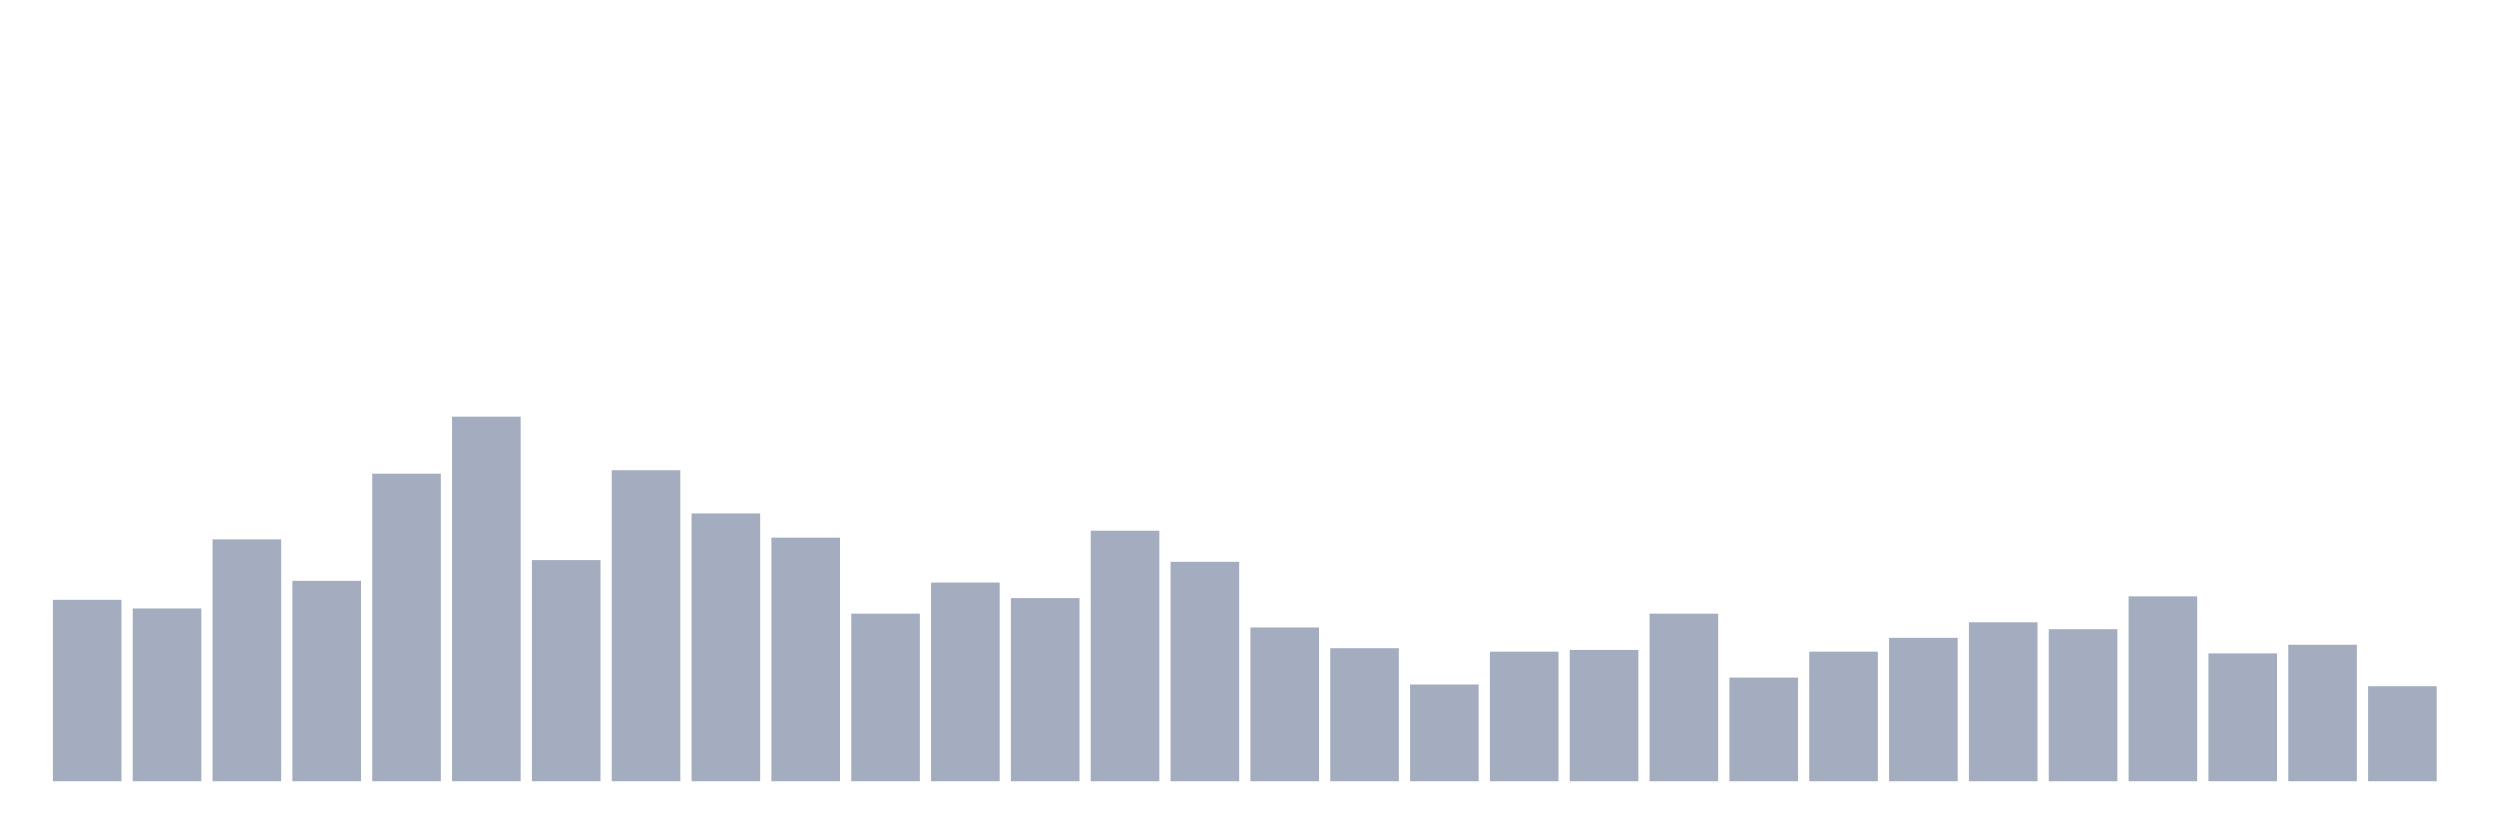 <svg xmlns="http://www.w3.org/2000/svg" viewBox="0 0 480 160"><g transform="translate(10,10)"><rect class="bar" x="0.153" width="13.175" y="105.166" height="34.834" fill="rgb(164,173,192)"></rect><rect class="bar" x="15.482" width="13.175" y="106.825" height="33.175" fill="rgb(164,173,192)"></rect><rect class="bar" x="30.81" width="13.175" y="93.555" height="46.445" fill="rgb(164,173,192)"></rect><rect class="bar" x="46.138" width="13.175" y="101.517" height="38.483" fill="rgb(164,173,192)"></rect><rect class="bar" x="61.466" width="13.175" y="80.948" height="59.052" fill="rgb(164,173,192)"></rect><rect class="bar" x="76.794" width="13.175" y="70" height="70" fill="rgb(164,173,192)"></rect><rect class="bar" x="92.123" width="13.175" y="97.536" height="42.464" fill="rgb(164,173,192)"></rect><rect class="bar" x="107.451" width="13.175" y="80.284" height="59.716" fill="rgb(164,173,192)"></rect><rect class="bar" x="122.779" width="13.175" y="88.578" height="51.422" fill="rgb(164,173,192)"></rect><rect class="bar" x="138.107" width="13.175" y="93.223" height="46.777" fill="rgb(164,173,192)"></rect><rect class="bar" x="153.436" width="13.175" y="107.82" height="32.18" fill="rgb(164,173,192)"></rect><rect class="bar" x="168.764" width="13.175" y="101.848" height="38.152" fill="rgb(164,173,192)"></rect><rect class="bar" x="184.092" width="13.175" y="104.834" height="35.166" fill="rgb(164,173,192)"></rect><rect class="bar" x="199.42" width="13.175" y="91.896" height="48.104" fill="rgb(164,173,192)"></rect><rect class="bar" x="214.748" width="13.175" y="97.867" height="42.133" fill="rgb(164,173,192)"></rect><rect class="bar" x="230.077" width="13.175" y="110.474" height="29.526" fill="rgb(164,173,192)"></rect><rect class="bar" x="245.405" width="13.175" y="114.455" height="25.545" fill="rgb(164,173,192)"></rect><rect class="bar" x="260.733" width="13.175" y="121.422" height="18.578" fill="rgb(164,173,192)"></rect><rect class="bar" x="276.061" width="13.175" y="115.118" height="24.882" fill="rgb(164,173,192)"></rect><rect class="bar" x="291.39" width="13.175" y="114.787" height="25.213" fill="rgb(164,173,192)"></rect><rect class="bar" x="306.718" width="13.175" y="107.82" height="32.18" fill="rgb(164,173,192)"></rect><rect class="bar" x="322.046" width="13.175" y="120.095" height="19.905" fill="rgb(164,173,192)"></rect><rect class="bar" x="337.374" width="13.175" y="115.118" height="24.882" fill="rgb(164,173,192)"></rect><rect class="bar" x="352.702" width="13.175" y="112.464" height="27.536" fill="rgb(164,173,192)"></rect><rect class="bar" x="368.031" width="13.175" y="109.479" height="30.521" fill="rgb(164,173,192)"></rect><rect class="bar" x="383.359" width="13.175" y="110.806" height="29.194" fill="rgb(164,173,192)"></rect><rect class="bar" x="398.687" width="13.175" y="104.502" height="35.498" fill="rgb(164,173,192)"></rect><rect class="bar" x="414.015" width="13.175" y="115.45" height="24.55" fill="rgb(164,173,192)"></rect><rect class="bar" x="429.344" width="13.175" y="113.791" height="26.209" fill="rgb(164,173,192)"></rect><rect class="bar" x="444.672" width="13.175" y="121.754" height="18.246" fill="rgb(164,173,192)"></rect></g></svg>